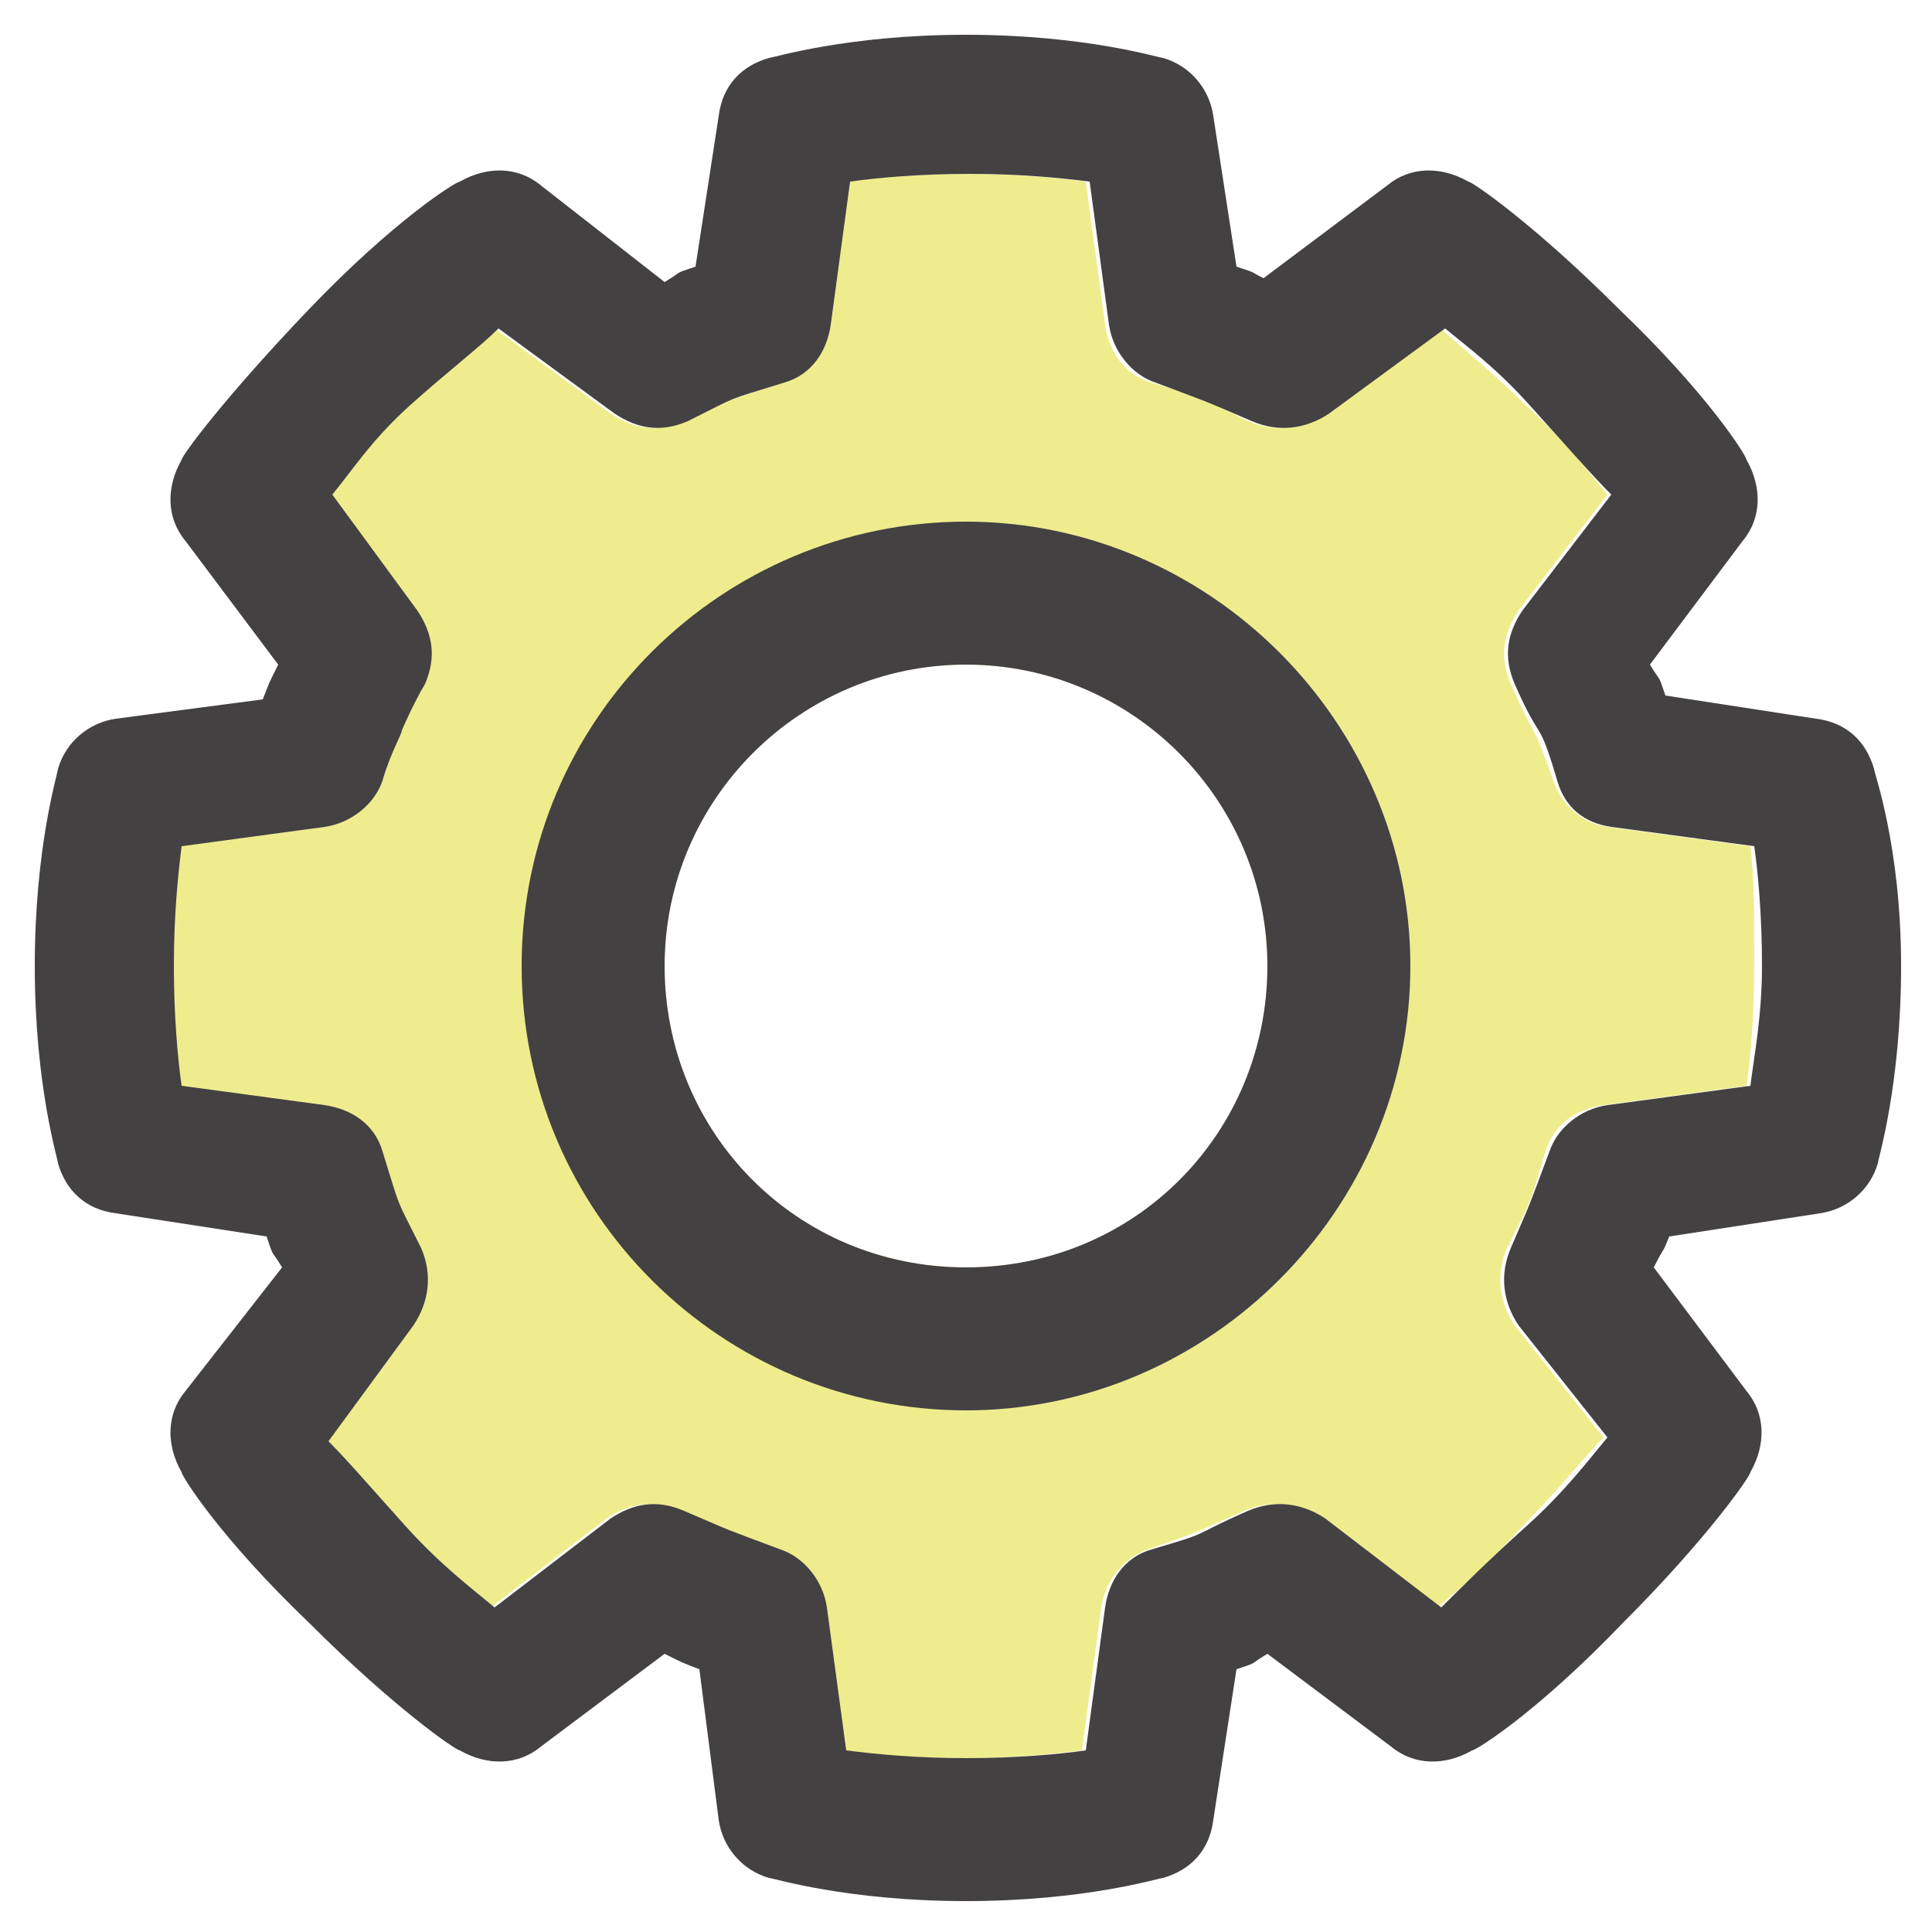 <?xml version="1.0" encoding="utf-8"?>
<!-- Generator: Adobe Illustrator 19.2.1, SVG Export Plug-In . SVG Version: 6.00 Build 0)  -->
<svg version="1.1" id="Capa_1" xmlns="http://www.w3.org/2000/svg" xmlns:xlink="http://www.w3.org/1999/xlink" x="0px" y="0px"
	 viewBox="0 0 50 50" style="enable-background:new 0 0 50 50;" xml:space="preserve">
<style type="text/css">
	.st0{fill:#EFEC8E;}
	.st1{fill:#434142;}
	.st2{fill:#FFFFFF;}
	.st3{fill:#5A7E9E;}
	.st4{fill:#81AEA4;}
	.st5{fill:#D89796;}
	.st6{fill:#8077AC;}
	.st7{fill:#80AEA4;}
	.st8{fill:#EEEB8B;}
</style>
<g>
	<path class="st0" d="M45.3,21.9l-3.7-0.5c-0.7-0.1-1.2-0.6-1.4-1.2c-0.6-1.7-0.4-0.9-1.1-2.5c-0.3-0.7-0.2-1.3,0.2-1.9l2.3-3
		c-0.5-0.6-1.1-1.4-2.1-2.3c-0.9-0.9-1.7-1.5-2.2-2l-3,2.2c-0.6,0.4-1.3,0.5-2,0.2c-1.4-0.7-0.9-0.5-2.5-1c-0.7-0.2-1.1-0.8-1.2-1.5
		l-0.5-3.7c-0.7-0.1-1.8-0.2-3.1-0.2s-2.3,0.1-3.1,0.2l-0.5,3.7c-0.1,0.7-0.6,1.3-1.2,1.5c-1.6,0.6-1.1,0.3-2.5,1
		c-0.7,0.3-1.3,0.2-1.9-0.2l-3-2.2c-0.6,0.5-1.4,1-2.3,2c-0.9,0.9-1.5,1.8-2,2.3l2.2,3c0.4,0.6,0.5,1.2,0.2,1.9
		c-0.3,0.6-0.6,1.2-0.6,1.2c0,0.1-0.3,0.7-0.5,1.3c-0.2,0.7-0.8,1.1-1.5,1.2l-3.7,0.5c-0.1,0.7-0.2,1.8-0.2,3.1s0.1,2.3,0.2,3.1
		l3.7,0.5c0.7,0.1,1.3,0.6,1.5,1.2c0.6,1.6,0.3,1.1,1,2.5c0.3,0.7,0.2,1.4-0.2,2l-2.2,3c0.5,0.6,1,1.3,2,2.2
		c0.9,0.9,1.8,1.6,2.3,2.1l3-2.3c0.6-0.4,1.2-0.5,1.9-0.2c1.4,0.7,0.9,0.5,2.5,1c0.7,0.2,1.1,0.8,1.2,1.5l0.5,3.7
		c0.7,0.1,1.8,0.2,3.1,0.2s2.3-0.1,3.1-0.2l0.5-3.7c0.1-0.7,0.6-1.3,1.2-1.5c1.7-0.6,0.9-0.3,2.5-1c0.7-0.3,1.4-0.2,2,0.2l3,2.3
		c0.6-0.5,1.3-1.1,2.2-2.1c0.9-0.9,1.6-1.8,2.1-2.3l-2.3-2.9c-0.4-0.6-0.5-1.3-0.2-2c0.7-1.4,0.5-0.9,1-2.5c0.2-0.7,0.8-1.1,1.5-1.2
		l3.7-0.5c0.1-0.7,0.2-1.8,0.2-3.1S45.4,22.7,45.3,21.9z M25,32.8c-4.4,0-7.8-3.5-7.8-7.8c0-4.4,3.5-7.8,7.8-7.8s7.8,3.5,7.8,7.8
		C32.8,29.4,29.4,32.8,25,32.8z"/>
	<g>
		<g>
			<g>
				<path class="st1" d="M48.5,19.9c-0.2-0.7-0.7-1.2-1.5-1.3L43.1,18c-0.2-0.6-0.1-0.3-0.4-0.8l2.4-3.2c0.5-0.6,0.5-1.4,0.1-2.1
					c0-0.1-1-1.7-3.3-3.9c-2.2-2.2-3.8-3.3-3.9-3.3c-0.7-0.4-1.5-0.4-2.1,0.1l-3.2,2.4C32.3,7,32.6,7.1,32,6.9L31.4,3
					c-0.1-0.7-0.6-1.3-1.3-1.5c-0.1,0-2-0.6-5.1-0.6s-5,0.6-5.1,0.6c-0.7,0.2-1.2,0.7-1.3,1.5L18,6.9c-0.6,0.2-0.3,0.1-0.8,0.4
					L14,4.8c-0.6-0.5-1.4-0.5-2.1-0.1c-0.1,0-1.7,1-3.9,3.3s-3.3,3.8-3.3,3.9c-0.4,0.7-0.4,1.5,0.1,2.1l2.4,3.2
					c-0.3,0.6-0.2,0.4-0.4,0.9L3,18.6c-0.7,0.1-1.3,0.6-1.5,1.3c0,0.1-0.6,2-0.6,5.1s0.6,5,0.6,5.1c0.2,0.7,0.7,1.2,1.5,1.3L6.9,32
					c0.2,0.6,0.1,0.3,0.4,0.8L4.8,36c-0.5,0.6-0.5,1.4-0.1,2.1c0,0.1,1,1.7,3.3,3.9c2.2,2.2,3.8,3.3,3.9,3.3
					c0.7,0.4,1.5,0.4,2.1-0.1l3.2-2.4c0.6,0.3,0.4,0.2,0.9,0.4l0.5,3.9c0.1,0.7,0.6,1.3,1.3,1.5c0.1,0,2,0.6,5.1,0.6s5-0.6,5.1-0.6
					c0.7-0.2,1.2-0.7,1.3-1.5l0.6-3.9c0.6-0.2,0.3-0.1,0.8-0.4l3.2,2.4c0.6,0.5,1.4,0.5,2.1,0.1c0.1,0,1.7-1,3.9-3.3
					c2.2-2.2,3.3-3.8,3.3-3.9c0.4-0.7,0.4-1.5-0.1-2.1l-2.4-3.2c0.3-0.6,0.2-0.3,0.4-0.8l3.9-0.6c0.7-0.1,1.3-0.6,1.5-1.3
					c0-0.1,0.6-2,0.6-5.1S48.5,20,48.5,19.9z M45.3,28.1l-3.7,0.5c-0.7,0.1-1.3,0.6-1.5,1.2c-0.6,1.6-0.4,1.1-1,2.5
					c-0.3,0.7-0.2,1.4,0.2,2l2.3,2.9c-0.5,0.6-1.1,1.4-2.1,2.3s-1.7,1.6-2.2,2.1l-3-2.3c-0.6-0.4-1.3-0.5-2-0.2
					c-1.6,0.7-0.8,0.5-2.5,1c-0.7,0.2-1.1,0.8-1.2,1.5l-0.5,3.7c-0.7,0.1-1.8,0.2-3.1,0.2s-2.3-0.1-3.1-0.2l-0.5-3.7
					c-0.1-0.7-0.6-1.3-1.2-1.5c-1.6-0.6-1.1-0.4-2.5-1c-0.7-0.3-1.3-0.2-1.9,0.2l-3,2.3c-0.6-0.5-1.4-1.1-2.3-2.1s-1.5-1.7-2-2.2
					l2.2-3c0.4-0.6,0.5-1.3,0.2-2c-0.7-1.4-0.5-0.9-1-2.5c-0.2-0.7-0.8-1.1-1.5-1.2l-3.7-0.5c-0.1-0.7-0.2-1.8-0.2-3.1
					s0.1-2.3,0.2-3.1l3.7-0.5c0.7-0.1,1.3-0.6,1.5-1.2c0.2-0.7,0.5-1.2,0.5-1.3c0,0,0.3-0.7,0.6-1.2c0.3-0.7,0.2-1.3-0.2-1.9l-2.2-3
					c0.5-0.6,1-1.4,2-2.3s1.8-1.5,2.3-2l3,2.2c0.6,0.4,1.2,0.5,1.9,0.2c1.4-0.7,0.9-0.5,2.5-1c0.7-0.2,1.1-0.8,1.2-1.5l0.5-3.7
					c0.7-0.1,1.8-0.2,3.1-0.2s2.3,0.1,3.1,0.2l0.5,3.7c0.1,0.7,0.6,1.3,1.2,1.5c1.6,0.6,1.1,0.4,2.5,1c0.7,0.3,1.4,0.2,2-0.2l3-2.2
					c0.6,0.5,1.3,1,2.2,2s1.6,1.8,2.1,2.3l-2.3,3c-0.4,0.6-0.5,1.2-0.2,1.9c0.7,1.6,0.6,0.8,1.1,2.5c0.2,0.7,0.7,1.1,1.4,1.2
					l3.7,0.5c0.1,0.7,0.2,1.8,0.2,3.1S45.4,27.3,45.3,28.1z"/>
				<path class="st1" d="M25,13.5c-6.3,0-11.5,5.1-11.5,11.5S18.7,36.5,25,36.5S36.5,31.3,36.5,25S31.3,13.5,25,13.5z M25,32.8
					c-4.4,0-7.8-3.5-7.8-7.8s3.5-7.8,7.8-7.8s7.8,3.5,7.8,7.8S29.4,32.8,25,32.8z"/>
			</g>
		</g>
	</g>
</g>
</svg>
